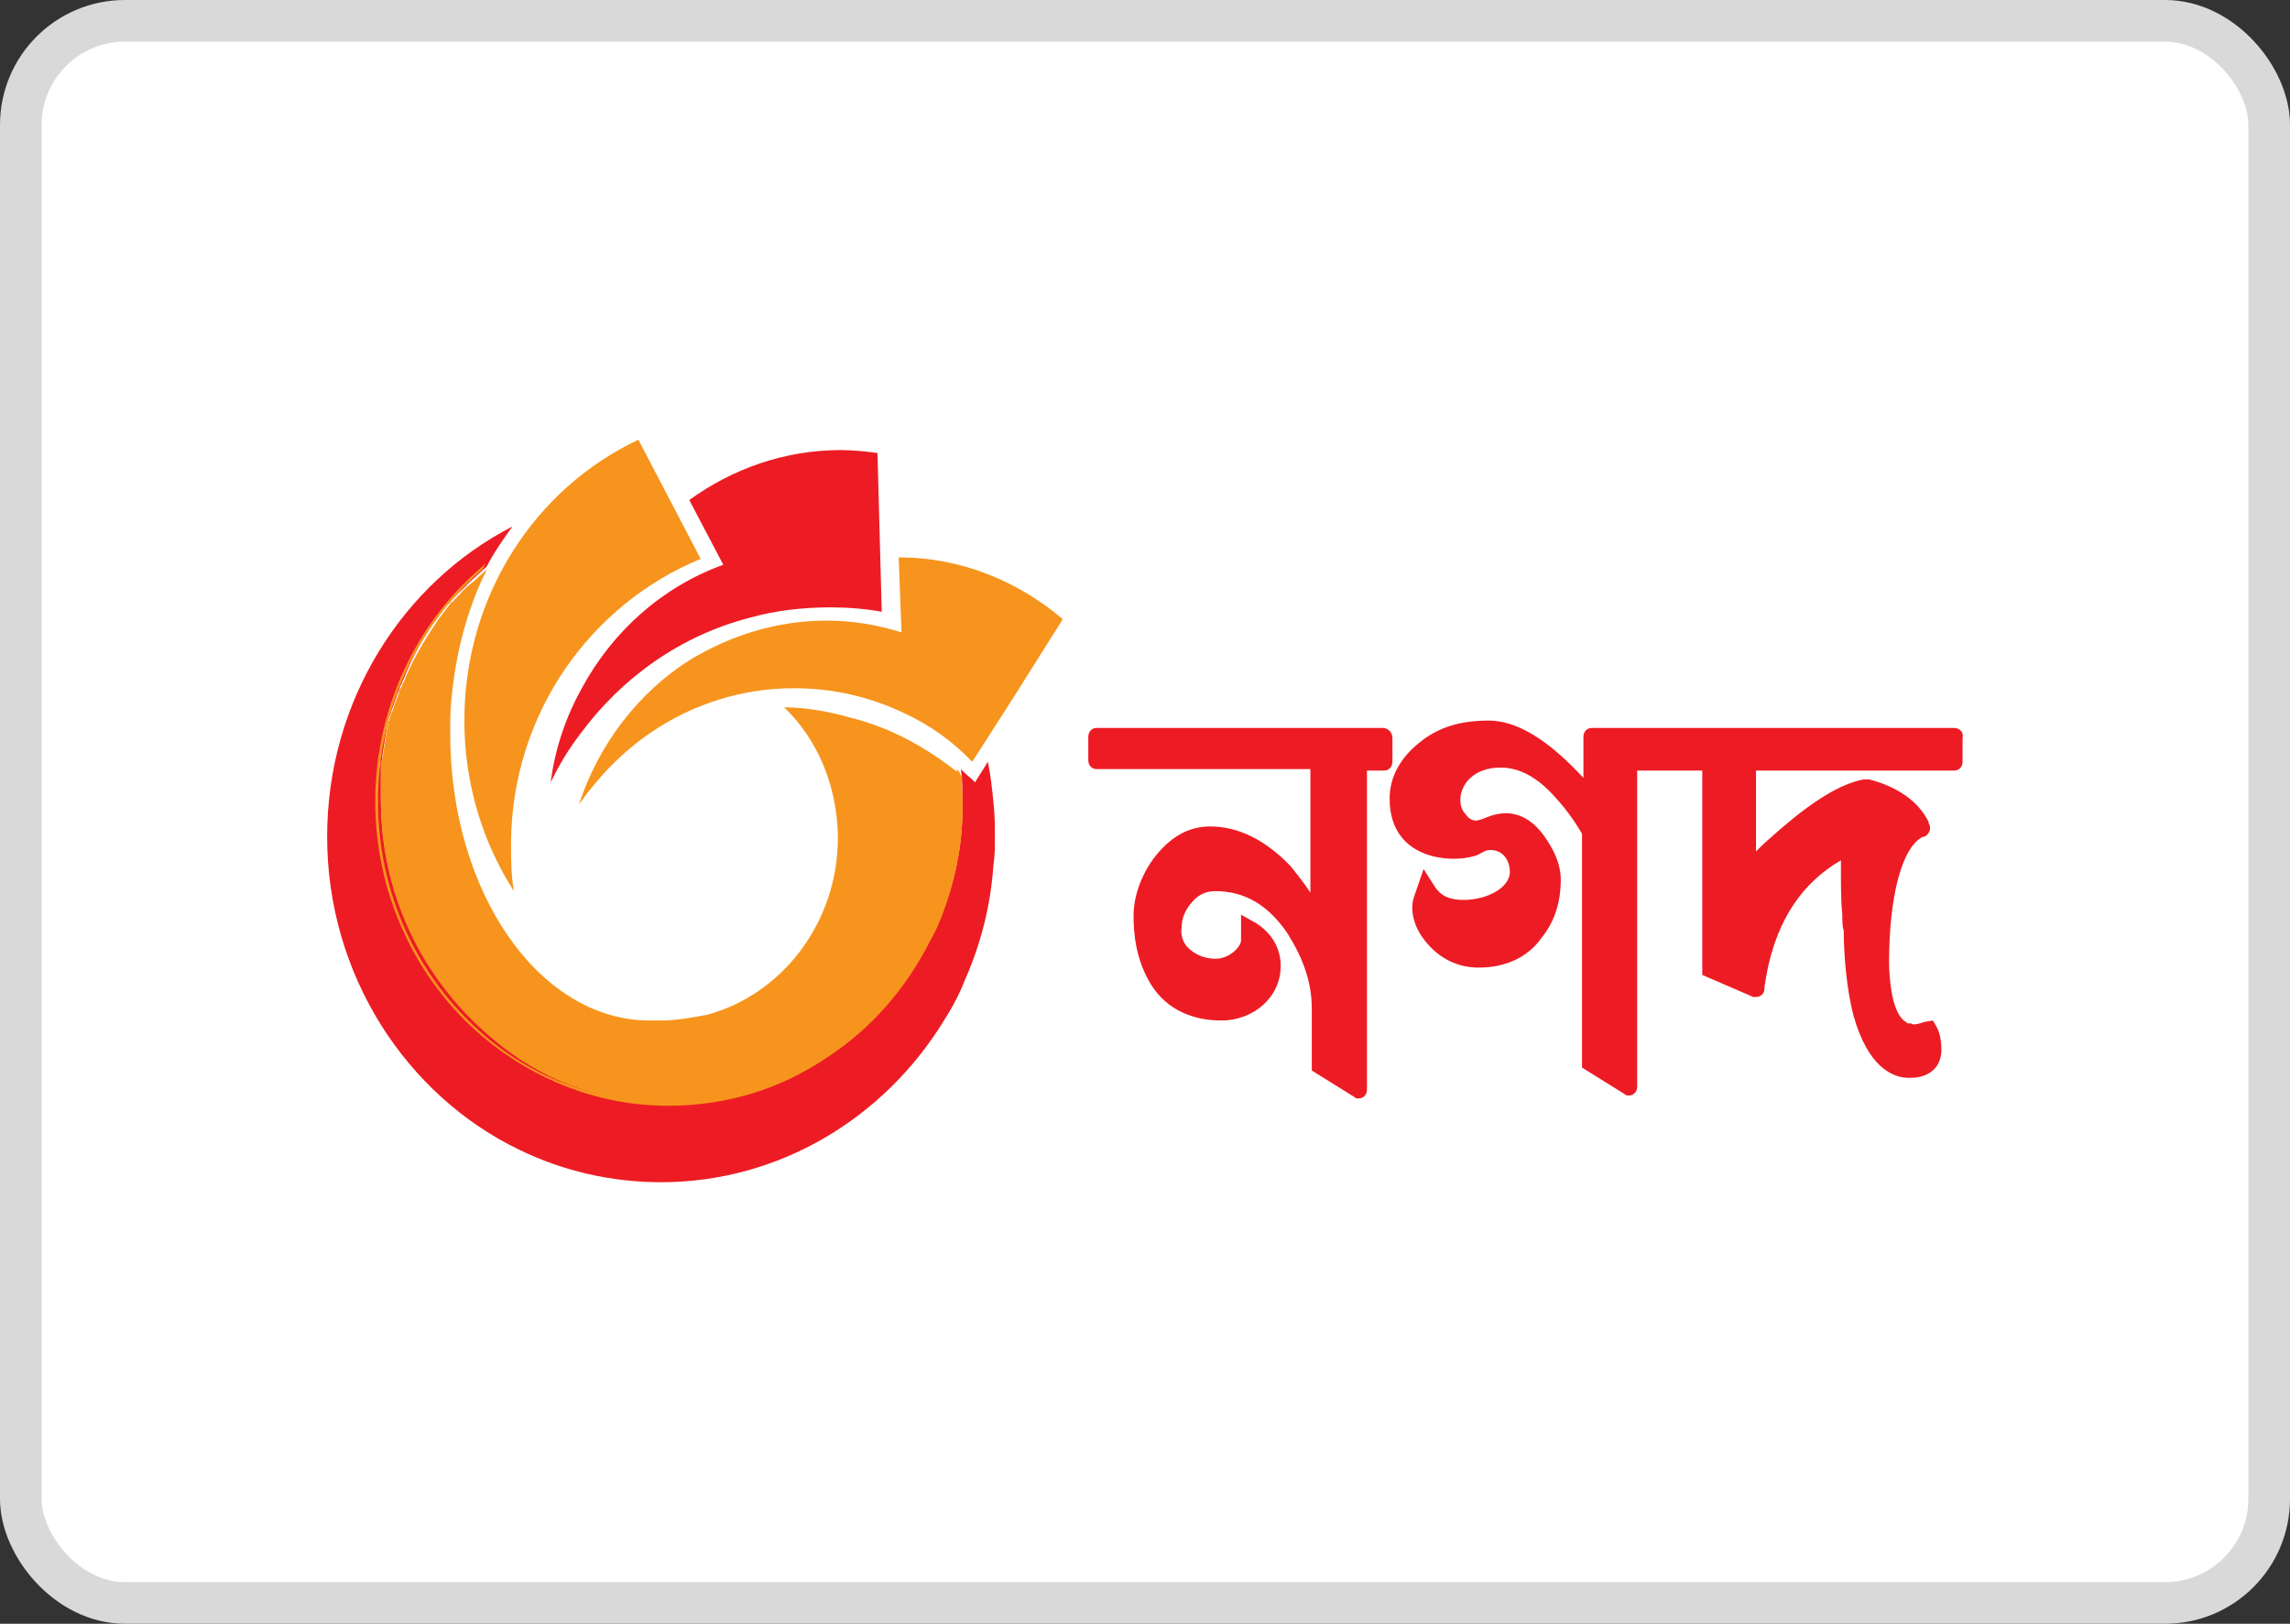 <svg width="55" height="39" viewBox="0 0 55 39" fill="none" xmlns="http://www.w3.org/2000/svg">
<rect x="0" y="0" width="55" height="39" fill="#333333" stroke="none"/>
<rect x="0.5" y="0.5" width="54" height="38" rx="2.5" fill="white" stroke="#D9D9D9"/>
<path d="M33.205 17.484H26.341C26.206 17.484 26.138 17.59 26.138 17.696V18.261C26.138 18.402 26.239 18.473 26.341 18.473H31.472V21.439C31.336 21.227 31.166 21.015 30.997 20.803C30.385 20.168 29.739 19.85 29.06 19.85C28.516 19.85 28.074 20.132 27.701 20.627C27.395 21.05 27.225 21.545 27.225 22.004C27.225 22.463 27.293 23.063 27.633 23.628C28.04 24.299 28.72 24.511 29.332 24.511C30.113 24.511 30.759 23.946 30.759 23.204C30.759 22.781 30.555 22.428 30.181 22.18L29.807 21.969V22.604C29.773 22.781 29.501 23.028 29.196 23.028C28.924 23.028 28.686 22.922 28.516 22.745C28.414 22.64 28.346 22.428 28.38 22.286C28.38 22.075 28.448 21.898 28.584 21.721C28.754 21.509 28.924 21.404 29.196 21.404C29.875 21.404 30.453 21.721 30.928 22.428C31.302 23.028 31.506 23.593 31.506 24.229V25.712L32.526 26.347C32.559 26.383 32.593 26.383 32.627 26.383C32.763 26.383 32.831 26.277 32.831 26.171V18.508H33.239C33.375 18.508 33.443 18.402 33.443 18.296V17.731C33.443 17.59 33.341 17.484 33.205 17.484Z" fill="#ED1C24"/>
<path d="M46.932 17.484H38.234C38.098 17.484 38.03 17.59 38.03 17.696V18.684C37.181 17.766 36.433 17.307 35.754 17.307C35.108 17.307 34.564 17.448 34.089 17.837C33.647 18.19 33.375 18.649 33.375 19.179C33.375 20.768 35.074 20.733 35.516 20.521C35.584 20.485 35.686 20.415 35.788 20.415C36.127 20.415 36.263 20.697 36.263 20.945C36.263 21.298 35.754 21.615 35.142 21.615C34.802 21.615 34.598 21.509 34.462 21.298L34.191 20.874L34.021 21.368C33.987 21.474 33.919 21.615 33.919 21.792C33.919 22.145 34.089 22.498 34.428 22.816C34.734 23.099 35.108 23.24 35.516 23.24C36.161 23.24 36.705 22.993 37.045 22.498C37.35 22.11 37.486 21.651 37.486 21.121C37.486 20.838 37.385 20.521 37.147 20.168C36.875 19.744 36.535 19.532 36.161 19.532C36.025 19.532 35.855 19.567 35.686 19.638C35.618 19.673 35.482 19.709 35.448 19.709C35.38 19.709 35.278 19.673 35.21 19.567C35.142 19.497 35.074 19.391 35.074 19.214C35.074 18.826 35.414 18.437 36.025 18.437H36.059C36.467 18.437 36.875 18.649 37.249 19.038C37.554 19.355 37.792 19.673 37.996 20.026V25.641L39.016 26.277C39.05 26.312 39.083 26.312 39.117 26.312C39.253 26.312 39.321 26.206 39.321 26.1V18.508H40.884V23.416L42.108 23.946H42.175C42.277 23.946 42.379 23.875 42.379 23.734V23.699C42.583 22.251 43.195 21.262 44.214 20.662V20.945C44.214 21.156 44.214 21.686 44.248 21.968C44.248 22.145 44.248 22.251 44.282 22.357C44.282 22.922 44.35 23.77 44.52 24.405C44.86 25.606 45.437 25.888 45.845 25.888H45.879C46.117 25.888 46.321 25.818 46.457 25.676C46.525 25.606 46.627 25.465 46.627 25.217C46.627 25.005 46.593 24.829 46.525 24.688L46.423 24.511L46.219 24.546C46.015 24.617 45.913 24.617 45.913 24.582H45.879C45.811 24.582 45.811 24.582 45.777 24.546C45.709 24.511 45.573 24.405 45.471 24.017C45.403 23.734 45.37 23.346 45.37 23.134C45.37 21.545 45.675 20.344 46.185 20.097H46.219C46.287 20.062 46.355 19.991 46.355 19.885C46.355 19.85 46.355 19.814 46.321 19.779V19.744C46.083 19.25 45.573 18.896 44.894 18.72H44.758C44.214 18.826 43.569 19.214 42.753 19.92C42.549 20.097 42.345 20.273 42.175 20.45V18.508H46.932C47.068 18.508 47.136 18.402 47.136 18.296V17.731C47.17 17.59 47.068 17.484 46.932 17.484Z" fill="#ED1C24"/>
<path d="M23.895 20.097C23.895 20.344 23.895 20.556 23.861 20.768C23.793 21.757 23.555 22.675 23.181 23.522C23.046 23.875 22.876 24.193 22.672 24.511C21.245 26.842 18.73 28.395 15.876 28.395C14.653 28.395 13.498 28.113 12.478 27.619C9.76 26.312 7.857 23.416 7.857 20.097C7.857 16.813 9.692 13.988 12.308 12.646C12.104 12.928 11.901 13.211 11.731 13.529C11.731 13.564 11.697 13.564 11.697 13.599C11.595 13.705 11.493 13.776 11.391 13.882C11.255 13.988 11.153 14.129 11.017 14.235L10.949 14.306L10.881 14.376C10.847 14.412 10.813 14.482 10.745 14.518C10.677 14.623 10.575 14.729 10.507 14.835C10.168 15.294 9.896 15.789 9.692 16.319C9.658 16.354 9.658 16.424 9.624 16.46C9.59 16.53 9.59 16.601 9.556 16.636C9.556 16.672 9.522 16.707 9.522 16.742C9.488 16.848 9.454 16.919 9.42 17.025C9.386 17.095 9.386 17.166 9.352 17.201C9.352 17.237 9.318 17.272 9.318 17.307C9.318 17.378 9.284 17.448 9.284 17.519L9.182 18.155C9.182 18.225 9.182 18.261 9.148 18.331V19.179C9.148 21.439 10.134 23.487 11.731 24.794C12.954 25.818 14.483 26.453 16.148 26.453C17.677 26.453 19.07 25.959 20.225 25.076C21.075 24.44 21.754 23.628 22.264 22.675C22.332 22.534 22.4 22.428 22.468 22.286C22.876 21.404 23.113 20.45 23.113 19.426V19.179C23.113 18.932 23.113 18.72 23.079 18.473L23.113 18.508C23.215 18.614 23.317 18.684 23.419 18.79C23.521 18.614 23.623 18.473 23.725 18.296C23.793 18.614 23.827 18.932 23.861 19.285C23.895 19.603 23.895 19.85 23.895 20.097Z" fill="#ED1C24"/>
<path d="M16.828 13.423L15.333 10.562C12.852 11.728 11.153 14.306 11.153 17.307C11.153 18.826 11.595 20.238 12.342 21.403C12.274 21.015 12.274 20.627 12.274 20.203C12.309 17.131 14.177 14.518 16.828 13.423Z" fill="#F7941D"/>
<path d="M18.017 14.835C18.628 14.659 19.308 14.588 19.953 14.588C20.361 14.588 20.803 14.623 21.177 14.694L21.143 13.423L21.075 10.88C20.803 10.845 20.497 10.81 20.191 10.81C18.832 10.81 17.575 11.269 16.555 12.01L17.371 13.564C15.91 14.094 14.721 15.153 13.973 16.53C13.599 17.201 13.328 17.978 13.226 18.79C13.43 18.367 13.667 17.978 13.939 17.625C14.925 16.283 16.352 15.259 18.017 14.835Z" fill="#ED1C24"/>
<path d="M21.584 13.387L21.652 15.188C21.075 15.012 20.497 14.906 19.852 14.906C18.662 14.906 17.541 15.259 16.556 15.859C15.332 16.636 14.381 17.872 13.905 19.32C14.381 18.649 14.959 18.049 15.638 17.59C16.624 16.919 17.813 16.53 19.07 16.53C20.021 16.53 20.905 16.742 21.72 17.131C22.332 17.413 22.876 17.802 23.351 18.296L24.303 16.813L25.526 14.871C24.439 13.953 23.079 13.387 21.584 13.387Z" fill="#F7941D"/>
<path d="M23.113 19.249V19.497C23.113 20.98 22.536 22.216 22.468 22.357C22.4 22.498 22.332 22.604 22.264 22.745C21.754 23.699 21.075 24.511 20.225 25.147C19.07 25.994 17.677 26.524 16.148 26.524C14.483 26.524 12.92 25.924 11.731 24.864C10.168 23.522 9.148 21.509 9.148 19.249V18.402C9.148 18.331 9.148 18.296 9.182 18.225L9.284 17.59C9.284 17.519 9.318 17.448 9.318 17.378C9.318 17.343 9.352 17.307 9.352 17.272C9.386 17.201 9.386 17.131 9.42 17.095C9.454 16.989 9.488 16.884 9.522 16.813C9.522 16.777 9.556 16.742 9.556 16.707C9.59 16.636 9.59 16.566 9.624 16.53C9.658 16.495 9.658 16.424 9.692 16.389C9.896 15.859 10.202 15.365 10.508 14.906C10.575 14.8 10.677 14.694 10.745 14.588C10.779 14.553 10.813 14.482 10.881 14.447C10.915 14.412 10.915 14.376 10.949 14.376C10.983 14.341 10.983 14.306 11.017 14.306C11.119 14.164 11.255 14.059 11.391 13.953C11.493 13.847 11.595 13.776 11.697 13.67C11.697 13.705 11.663 13.705 11.663 13.741C11.663 13.776 11.629 13.811 11.629 13.811C11.221 14.659 10.949 15.683 10.847 16.742C10.813 17.025 10.813 17.307 10.813 17.625C10.813 21.439 12.954 24.511 15.604 24.511H15.876C16.25 24.511 16.624 24.44 16.997 24.37C18.798 23.875 20.123 22.145 20.123 20.132V20.026C20.089 18.826 19.614 17.731 18.832 16.989C19.376 16.989 19.919 17.095 20.429 17.237C21.415 17.484 22.298 17.978 23.079 18.614L23.113 18.649C23.079 18.79 23.113 19.038 23.113 19.249Z" fill="#F7941D"/>
<path d="M23.113 19.25V19.497C23.113 21.051 22.434 22.392 22.434 22.392C22.366 22.534 22.298 22.64 22.23 22.781C21.72 23.734 21.007 24.547 20.157 25.182C18.968 26.1 17.541 26.559 16.046 26.559C14.415 26.559 12.852 25.959 11.595 24.9C9.964 23.523 9.012 21.439 9.012 19.25C9.012 17.06 9.964 14.977 11.595 13.6L11.662 13.529C11.662 13.564 11.629 13.564 11.629 13.6C11.629 13.635 11.595 13.635 11.595 13.67C9.998 15.047 9.08 17.06 9.08 19.25C9.08 21.439 9.998 23.452 11.629 24.864C12.852 25.924 14.449 26.489 16.046 26.489C17.507 26.489 18.934 26.03 20.123 25.111C20.973 24.476 21.652 23.664 22.162 22.71C22.23 22.569 22.298 22.463 22.332 22.322C22.332 22.322 23.011 21.015 23.011 19.462V19.214C23.011 18.967 23.011 18.755 22.977 18.508V18.473L23.011 18.508L23.045 18.543C23.113 18.826 23.113 19.038 23.113 19.25Z" fill="#F7941D"/>
</svg>
